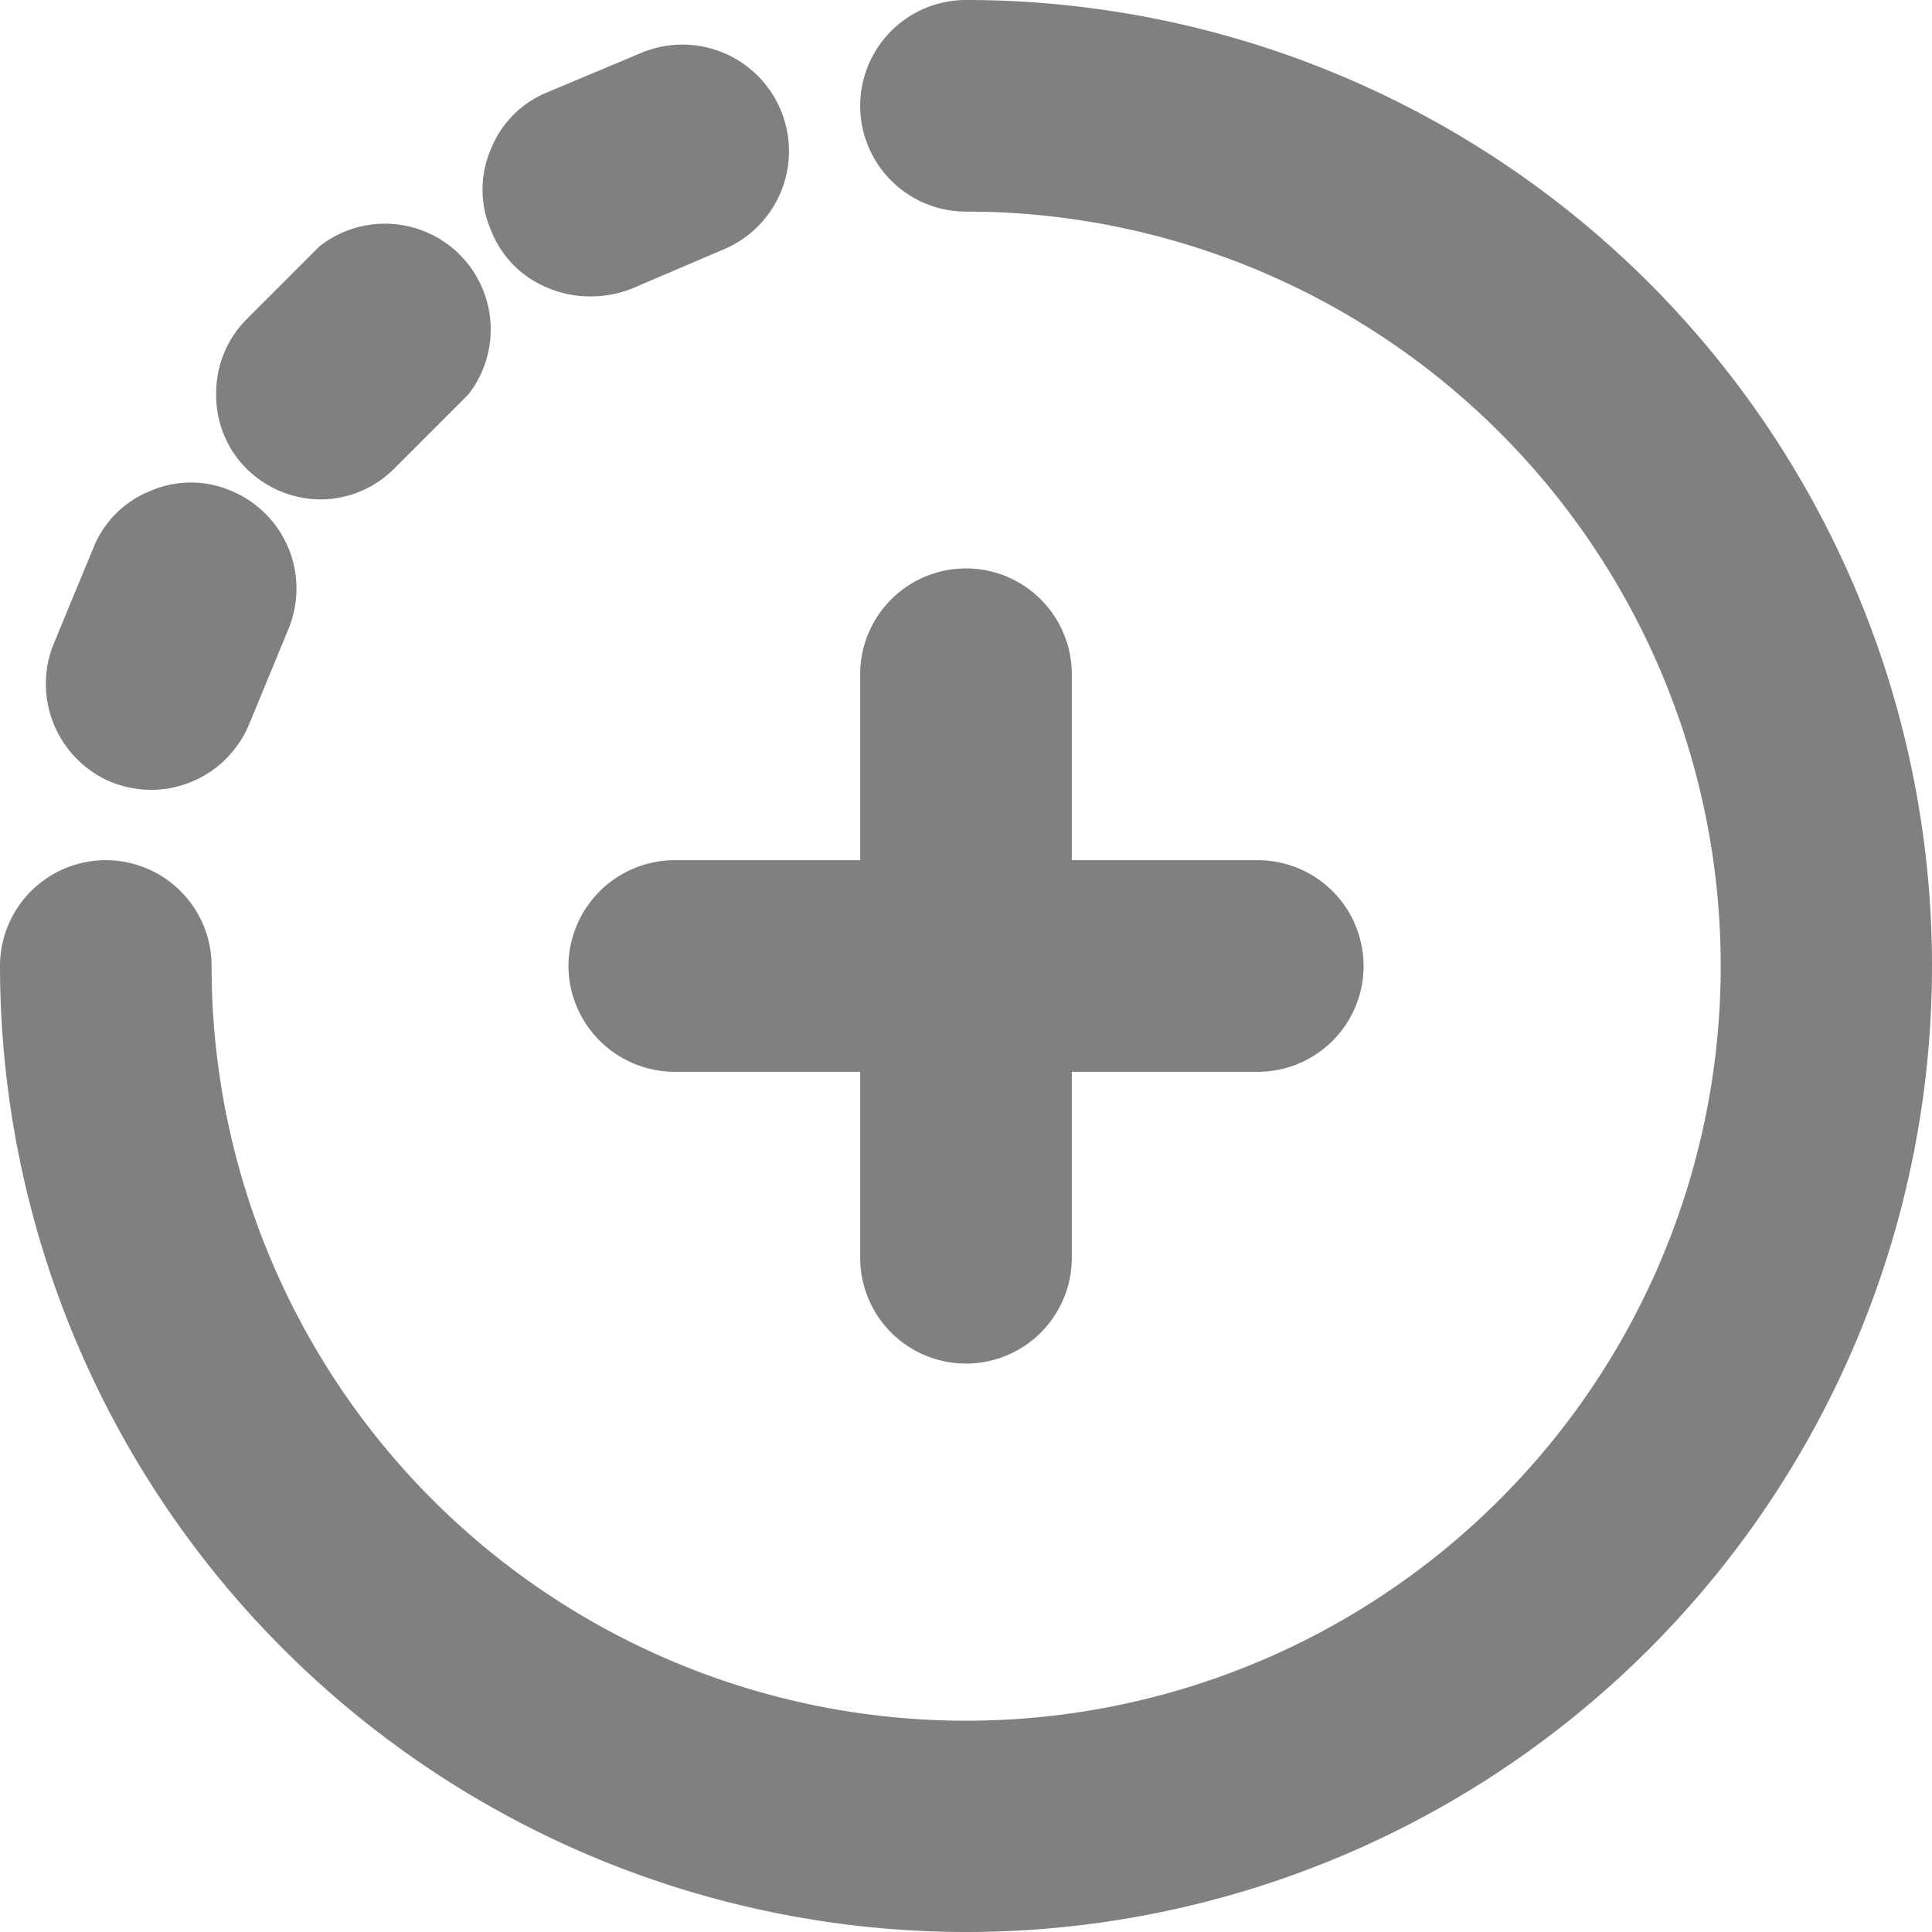 <svg xmlns="http://www.w3.org/2000/svg" viewBox="0 0 29.4 29.4"><defs><style>.cls-1{fill:#818080;}</style></defs><g id="Layer_2" data-name="Layer 2"><g id="Layer_1-2" data-name="Layer 1"><path class="cls-1" d="M8.65,14.7a1.62,1.62,0,0,0,1.61,1.61h2.83v2.83a1.61,1.61,0,0,0,3.22,0V16.31h2.83a1.61,1.61,0,0,0,0-3.22H16.31V10.26a1.61,1.61,0,0,0-3.22,0v2.83H10.26A1.62,1.62,0,0,0,8.65,14.7Z"/><path class="cls-1" d="M8.36,4.39A1.62,1.62,0,0,0,9,4.51a1.67,1.67,0,0,0,.62-.12L11,3.8a1.61,1.61,0,1,0-1.23-3l-1.43.6a1.55,1.55,0,0,0-.87.87,1.55,1.55,0,0,0,0,1.23A1.55,1.55,0,0,0,8.36,4.39Z"/><path class="cls-1" d="M14.7,29.4A14.7,14.7,0,0,0,14.7,0a1.61,1.61,0,1,0,0,3.22,11.48,11.48,0,0,1,8.12,19.6A11.48,11.48,0,0,1,3.22,14.7,1.61,1.61,0,0,0,0,14.7,14.71,14.71,0,0,0,14.7,29.4Z"/><path class="cls-1" d="M4.9,7.6A1.59,1.59,0,0,0,6,7.13L7.13,6A1.61,1.61,0,0,0,4.86,3.75l-1.1,1.1A1.59,1.59,0,0,0,3.29,6a1.57,1.57,0,0,0,.47,1.14A1.61,1.61,0,0,0,4.9,7.6Z"/><path class="cls-1" d="M1.69,11.9a1.67,1.67,0,0,0,.62.12A1.62,1.62,0,0,0,3.8,11l.59-1.43a1.61,1.61,0,0,0-.87-2.1,1.55,1.55,0,0,0-1.23,0,1.55,1.55,0,0,0-.87.87L.82,9.79A1.62,1.62,0,0,0,1.69,11.9Z"/></g></g></svg>